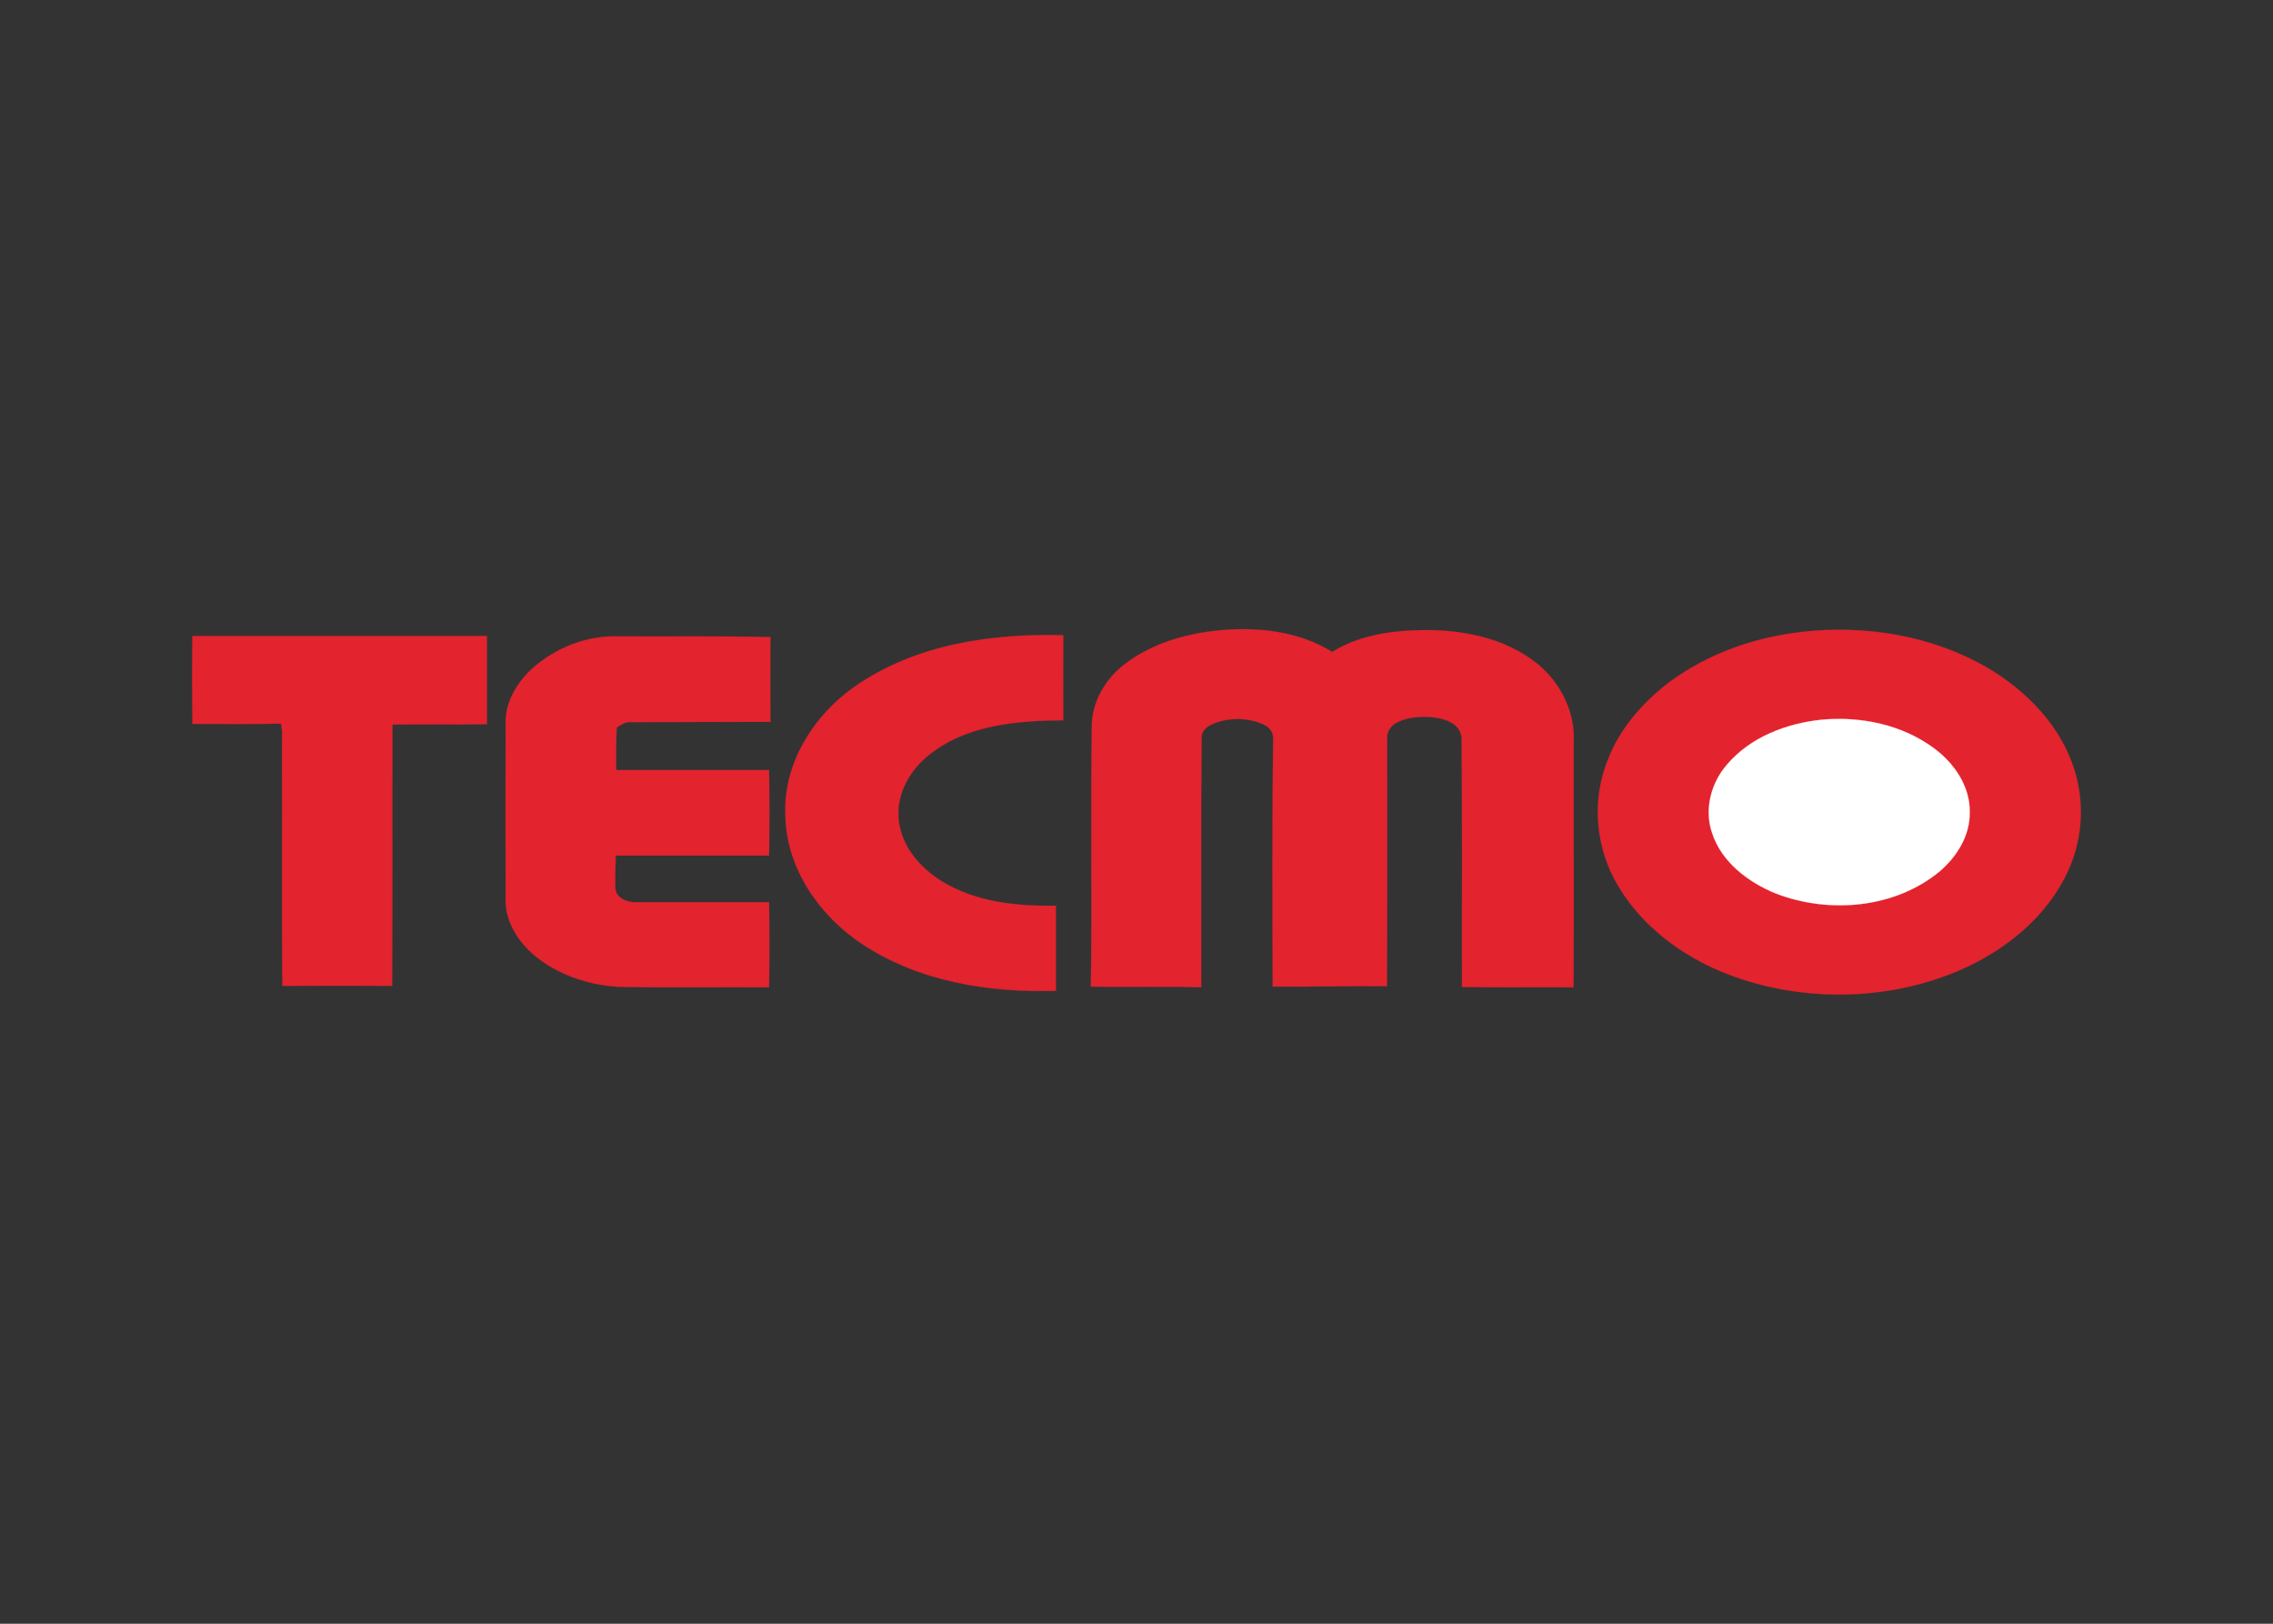 <svg clip-rule="evenodd" fill-rule="evenodd" viewBox="0 0 560 400" xmlns="http://www.w3.org/2000/svg"><rect x="0" y="0" width="560" height="400" fill="#333333" stroke="none"/><g fill-rule="nonzero" stroke-width=".04"><path d="m300.875 155.238c9.335-.814 19.245.335 27.335 5.362 7.42-4.596 16.468-5.505 25.037-5.362 8.329.287 16.946 2.154 23.84 7.037 6.606 4.5 11.058 12.399 10.627 20.489-.048 20.154.096 40.308-.048 60.462-9.191-.096-18.335.095-27.478-.096-.048-20.298.096-40.547-.096-60.845.096-4.882-6.032-5.792-9.766-5.696-3.398.096-9.047 1.149-8.568 5.696 0 20.202.047 40.452-.048 60.653-9.383-.095-18.766.192-28.149.096-.095-20.249-.143-40.499.096-60.749.192-1.579-.718-3.111-2.202-3.734-3.734-1.771-8.282-1.866-12.159-.43-1.58.574-3.399 1.771-3.256 3.686-.191 20.489-.095 40.93-.095 61.419-9.048-.336-18.144 0-27.191-.192.335-21.542-.096-43.084.239-64.626.192-5.745 3.399-11.106 7.851-14.601 6.846-5.361 15.51-7.803 24.031-8.569zm145.96.144c15.558-1.197 31.691 1.963 44.951 10.436 7.851 5.122 14.697 12.207 18.239 20.967 3.686 8.809 3.495 19.101-.527 27.766-5.122 11.202-15.27 19.435-26.377 24.318-16.946 7.372-36.669 8.043-54.19 2.298-12.973-4.26-25.084-12.734-31.451-25.084-4.5-8.809-5.123-19.58-1.389-28.819 2.873-7.564 8.33-13.883 14.649-18.813 10.388-7.899 23.218-12.064 36.095-13.069zm-399.438 1.292h72.573v21.734c-7.755.143-15.51-.048-23.266.096-.095 21.446.048 42.892-.095 64.339-9 0-18.048-.048-27.048 0-.191-19.388 0-38.776-.095-58.164-.048-2.154.239-4.308-.24-6.415-7.276.144-14.553.048-21.829.048-.048-7.228-.096-14.457 0-21.638zm163.337 12.351c14.84-10.292 33.558-13.021 51.222-12.542 0 6.989-.048 13.978 0 20.967-11.776.048-24.701 1.197-33.989 9.287-4.26 3.782-7.18 9.383-6.558 15.176.622 6.558 5.314 11.967 10.771 15.271 8.33 5.074 18.383 6.079 27.957 5.936v20.967c-16.468.479-33.701-2.25-47.68-11.489-10.579-6.989-18.717-18.67-18.957-31.643-.622-12.829 6.941-24.797 17.234-31.93zm-79.802-4.165c5.841-5.313 13.787-8.425 21.734-8.09 12.399.096 24.749-.144 37.148.192-.048 6.941-.048 13.93 0 20.871-11.441.048-22.882 0-34.324.048-1.34-.095-2.489.623-3.542 1.341-.239 3.494-.096 6.989-.144 10.483h37.675c.096 7.038.096 14.075 0 21.064h-37.77c-.096 2.633-.192 5.314-.096 7.946 0 2.394 2.824 3.591 4.883 3.543h32.983c.096 6.989.096 13.978 0 20.968-12.447-.096-24.893.143-37.292-.144-7.516-.479-15.031-3.064-20.776-7.947-3.925-3.399-6.941-8.281-6.845-13.595-.048-14.505 0-29.058 0-43.563-.048-5.074 2.776-9.718 6.366-13.117z" fill="#e3232e" stroke="#e3232e"/><path d="m448.75 177.307c9.67-.91 19.914 1.197 27.813 7.085 4.883 3.638 8.808 9.287 8.713 15.606.143 5.744-3.112 10.962-7.325 14.601-11.058 9.191-27.286 10.579-40.451 5.505-6.798-2.777-13.356-7.708-15.702-14.936-1.962-5.697-.287-12.255 3.639-16.755 5.744-6.798 14.6-10.197 23.313-11.106z" fill="#fff" stroke="#fff"/></g></svg>